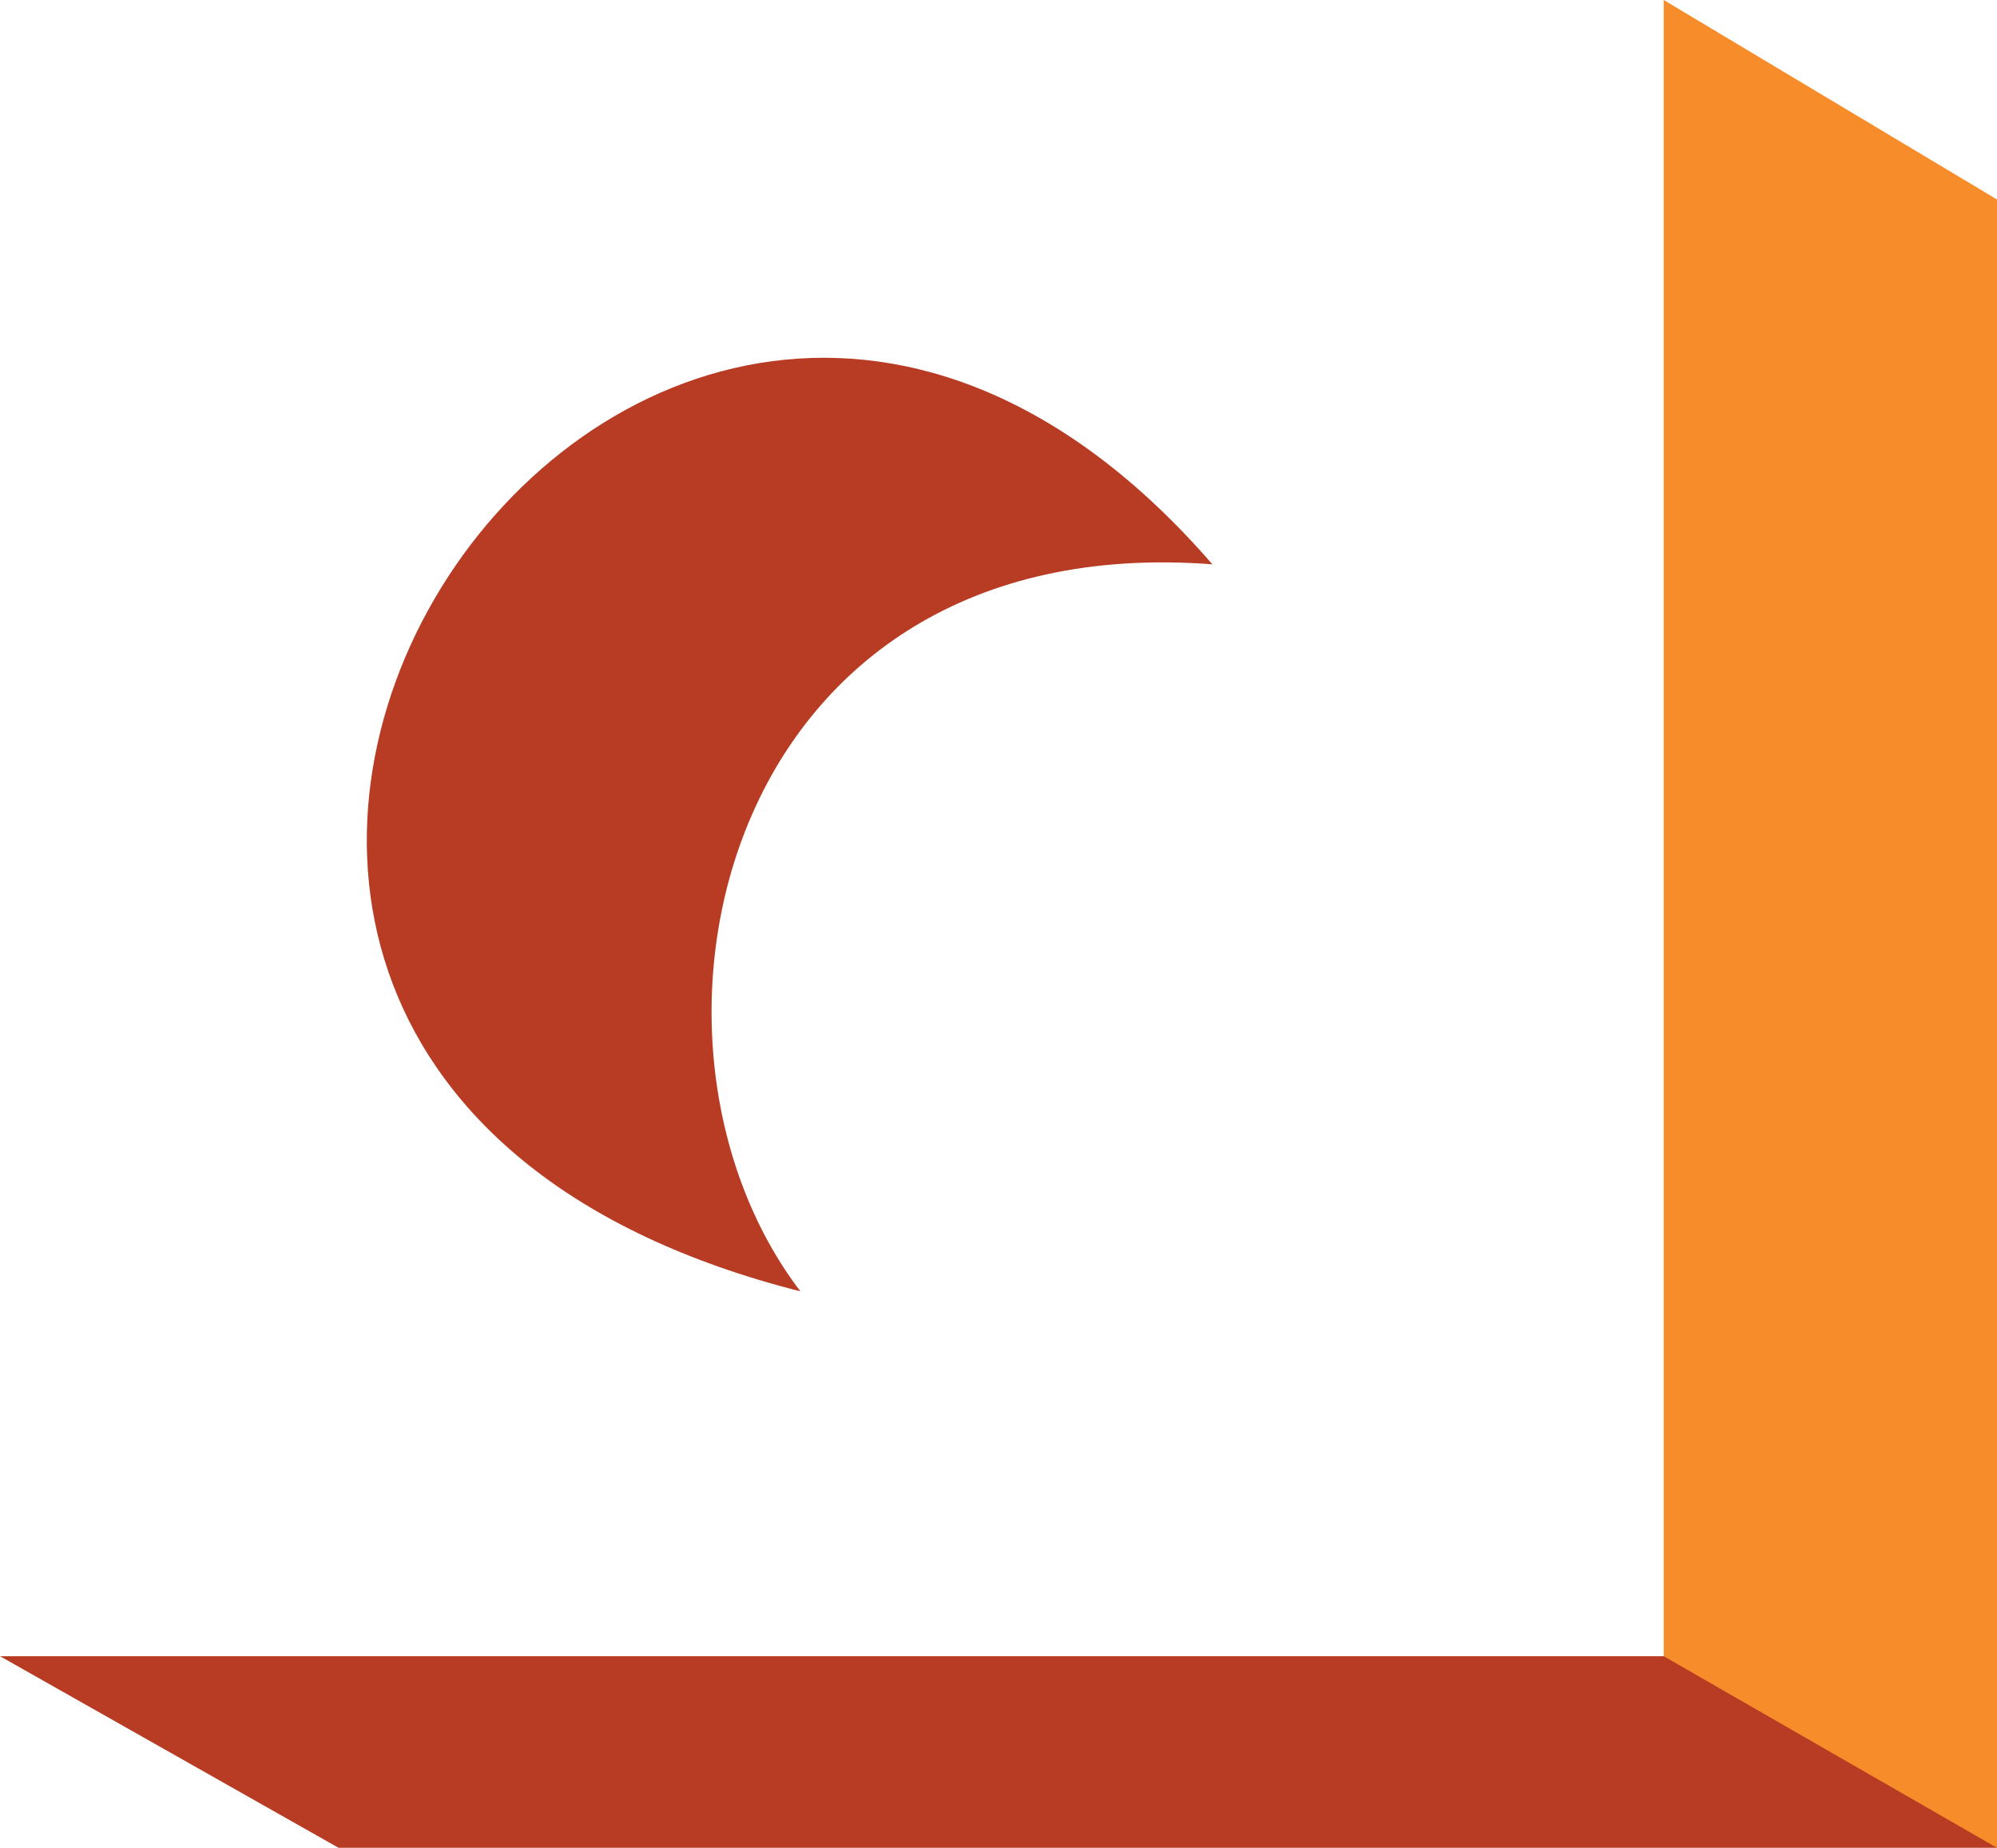 <?xml version="1.0" ?>
<svg xmlns="http://www.w3.org/2000/svg" viewBox="0 0 256 236.825">
	
  
	<path fill="#b83c23" d="M102.602 165.508c-24.75-32.484-10.02-97.952 52.815-93.183-74.78-86.207-171.265 63.165-52.815 93.183"/>
	
  
	<path fill="#f78d2a" d="M213.277 0 256 25.566v211.259l-2.427-.58-39.283-22.377-1.013-1.6z"/>
	
  
	<path fill="#b83c23" d="M256 236.825H43.396L0 212.268h213.277z"/>
	

</svg>
